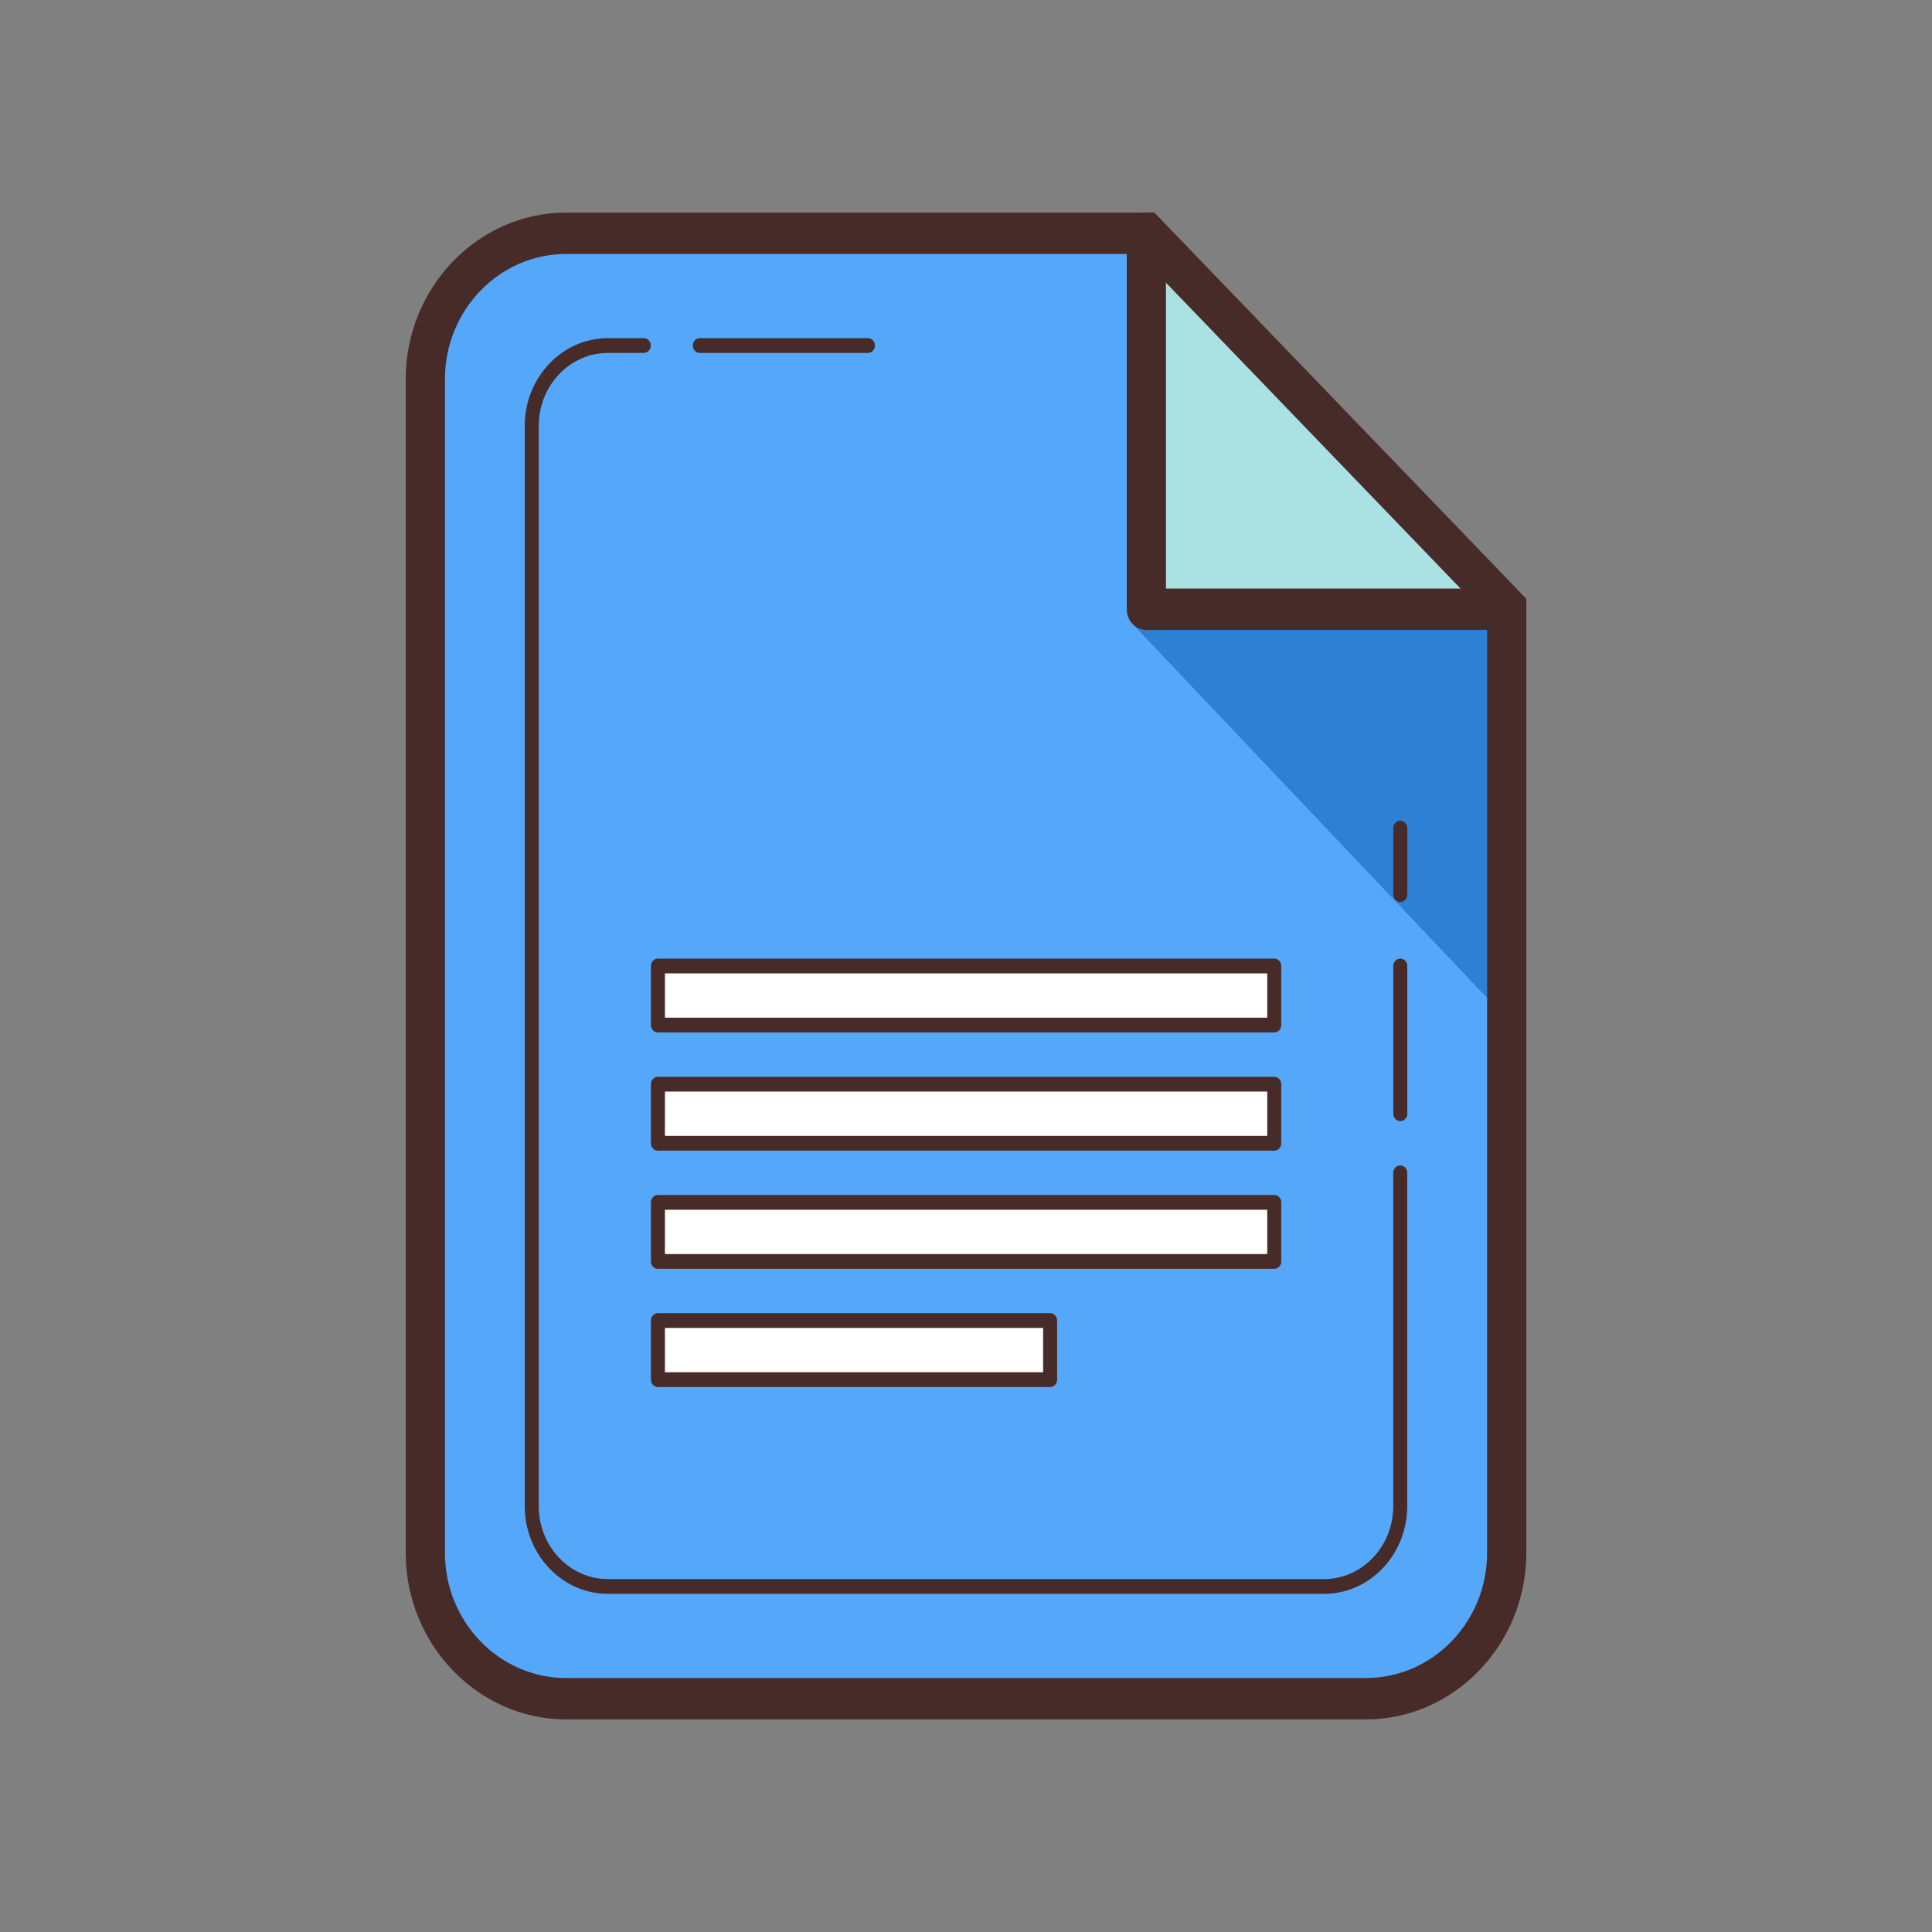 <svg width="100" height="100" viewBox="0 0 100 100" fill="none" xmlns="http://www.w3.org/2000/svg">
<rect x="0" y="0" width="100" height="100" fill="#808080" stroke="none"/>
<path d="M35.33 11.768C33.407 11.768 31.693 13.14 31.163 15.105C31.107 15.309 31.219 15.52 31.412 15.578C31.447 15.587 31.48 15.592 31.512 15.592C31.67 15.592 31.815 15.482 31.86 15.313C32.302 13.677 33.729 12.533 35.33 12.533C35.5 12.533 35.663 12.555 35.826 12.578C35.843 12.581 35.859 12.582 35.877 12.582C36.052 12.582 36.209 12.441 36.233 12.25C36.261 12.041 36.122 11.848 35.923 11.82C35.729 11.793 35.532 11.768 35.33 11.768Z" fill="#472B29"/>
<path d="M29.304 87.926C25.285 87.926 22.016 84.538 22.016 80.376V19.624C22.016 15.46 25.285 12.074 29.304 12.074H59.333L77.987 31.442V80.376C77.987 84.54 74.717 87.926 70.698 87.926H29.304Z" fill="#55A7F9"/>
<path d="M58.637 32.316L77.612 52.326V32.43L58.637 32.316Z" fill="#2D80D3"/>
<path d="M59.332 12.074V31.536H77.612" fill="#AAE1E2"/>
<path d="M77.615 32.605H59.335C58.774 32.605 58.32 32.126 58.32 31.534V12.074C58.32 11.482 58.774 11.004 59.335 11.004C59.897 11.004 60.35 11.482 60.35 12.074V30.464H77.613C78.174 30.464 78.628 30.942 78.628 31.534C78.628 32.126 78.174 32.605 77.615 32.605Z" fill="#472B29"/>
<path d="M58.918 13.145L68.109 22.689L76.972 31.89V80.376C76.972 83.948 74.158 86.855 70.699 86.855H29.303C25.843 86.855 23.03 83.948 23.03 80.376V19.624C23.03 16.052 25.845 13.145 29.303 13.145H30.509H41.92H58.918ZM59.75 11.004H41.92H30.509H29.303C24.737 11.004 21 14.882 21 19.624V80.376C21 85.116 24.737 88.996 29.303 88.996H70.698C75.266 88.996 79.002 85.118 79.002 80.376V30.993C71.514 23.22 67.237 18.777 59.75 11.004Z" fill="#472B29"/>
<path d="M44.922 18.268H36.222C36.022 18.268 35.859 18.097 35.859 17.886C35.859 17.674 36.022 17.503 36.222 17.503H44.922C45.122 17.503 45.285 17.674 45.285 17.886C45.285 18.097 45.122 18.268 44.922 18.268Z" fill="#472B29"/>
<path d="M68.532 82.497H31.465C29.092 82.497 27.16 80.46 27.16 77.956V22.044C27.16 19.54 29.092 17.503 31.465 17.503H33.323C33.523 17.503 33.685 17.674 33.685 17.886C33.685 18.097 33.523 18.268 33.323 18.268H31.465C29.492 18.268 27.885 19.961 27.885 22.044V77.958C27.885 80.039 29.49 81.734 31.465 81.734H68.533C70.507 81.734 72.114 80.041 72.114 77.958V60.705C72.114 60.494 72.276 60.322 72.476 60.322C72.676 60.322 72.838 60.494 72.838 60.705V77.956C72.837 80.46 70.906 82.497 68.532 82.497Z" fill="#472B29"/>
<path d="M72.48 58.029C72.28 58.029 72.117 57.857 72.117 57.646V50C72.117 49.789 72.28 49.618 72.48 49.618C72.68 49.618 72.842 49.789 72.842 50V57.646C72.842 57.857 72.68 58.029 72.48 58.029Z" fill="#472B29"/>
<path d="M72.48 46.686C72.28 46.686 72.117 46.515 72.117 46.304V42.863C72.117 42.652 72.28 42.481 72.48 42.481C72.68 42.481 72.842 42.652 72.842 42.863V46.304C72.842 46.515 72.68 46.686 72.48 46.686Z" fill="#472B29"/>
<path d="M34.051 50H65.952V53.059H34.051V50ZM34.051 56.117H65.952V59.176H34.051V56.117ZM34.051 62.234H65.952V65.293H34.051V62.234ZM34.051 68.351H54.352V71.41H34.051V68.351Z" fill="white"/>
<path d="M65.955 53.441H34.054C33.854 53.441 33.691 53.27 33.691 53.059V50C33.691 49.789 33.854 49.618 34.054 49.618H65.955C66.155 49.618 66.318 49.789 66.318 50V53.059C66.318 53.27 66.157 53.441 65.955 53.441ZM34.416 52.676H65.593V50.382H34.416V52.676Z" fill="#472B29"/>
<path d="M65.955 59.558H34.054C33.854 59.558 33.691 59.387 33.691 59.175V56.117C33.691 55.906 33.854 55.735 34.054 55.735H65.955C66.155 55.735 66.318 55.906 66.318 56.117V59.175C66.318 59.387 66.157 59.558 65.955 59.558ZM34.416 58.793H65.593V56.499H34.416V58.793Z" fill="#472B29"/>
<path d="M65.955 65.675H34.054C33.854 65.675 33.691 65.504 33.691 65.293V62.234C33.691 62.023 33.854 61.852 34.054 61.852H65.955C66.155 61.852 66.318 62.023 66.318 62.234V65.293C66.318 65.504 66.157 65.675 65.955 65.675ZM34.416 64.91H65.593V62.616H34.416V64.91Z" fill="#472B29"/>
<path d="M54.355 71.792H34.054C33.854 71.792 33.691 71.621 33.691 71.41V68.351C33.691 68.14 33.854 67.969 34.054 67.969H54.355C54.555 67.969 54.717 68.14 54.717 68.351V71.41C54.717 71.621 54.556 71.792 54.355 71.792ZM34.416 71.027H53.992V68.733H34.416V71.027Z" fill="#472B29"/>
</svg>
